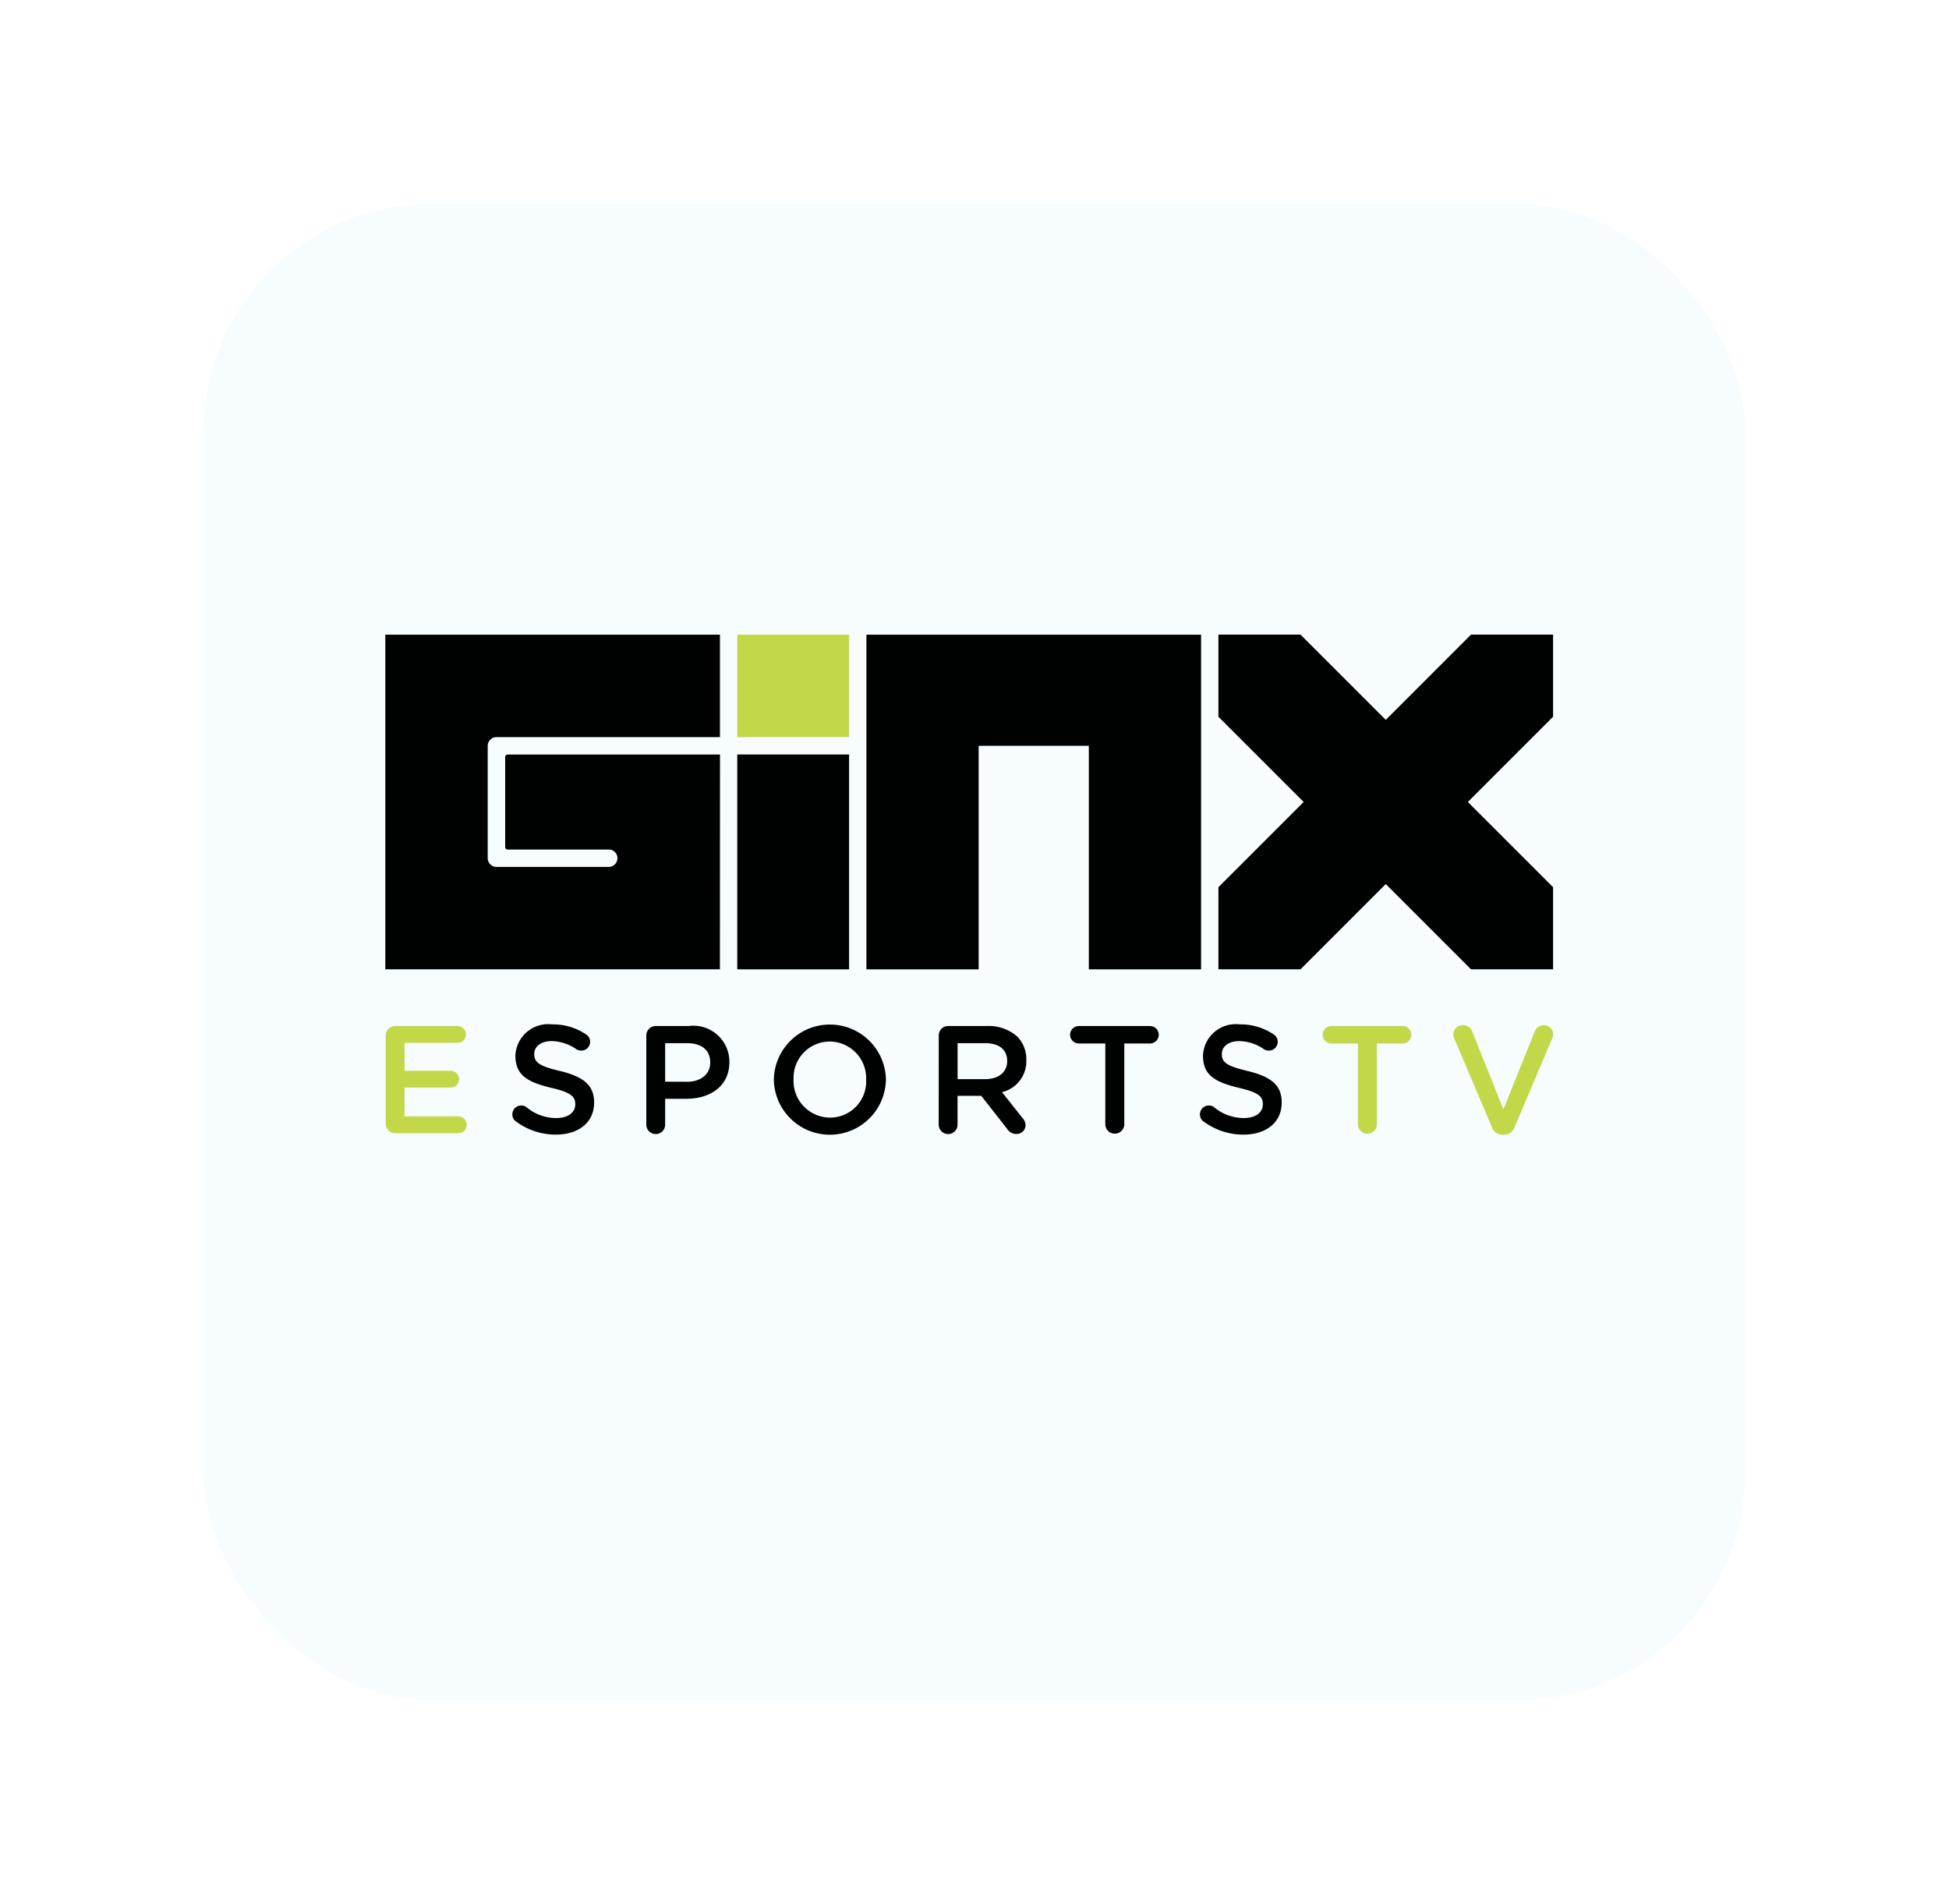 <svg xmlns="http://www.w3.org/2000/svg" xmlns:xlink="http://www.w3.org/1999/xlink" width="86" height="84" viewBox="0 0 86 84">
  <defs>
    <filter id="Rectángulo_18268" x="0" y="0" width="86" height="84" filterUnits="userSpaceOnUse">
      <feOffset dy="3" input="SourceAlpha"/>
      <feGaussianBlur stdDeviation="3" result="blur"/>
      <feFlood flood-opacity="0.161"/>
      <feComposite operator="in" in2="blur"/>
      <feComposite in="SourceGraphic"/>
    </filter>
  </defs>
  <g id="Ginx" transform="translate(-1138 -1112)">
    <g transform="matrix(1, 0, 0, 1, 1138, 1112)" filter="url(#Rectángulo_18268)">
      <rect id="Rectángulo_18268-2" data-name="Rectángulo 18268" width="68" height="66" rx="10" transform="translate(9 6)" fill="#f7fcfe"/>
    </g>
    <g id="Grupo_19236" data-name="Grupo 19236" transform="translate(1155 1140)">
      <path id="Trazado_38805" data-name="Trazado 38805" d="M299.463,1144.276H284.7v-14.765h14.765v4.519h-9.857a.39.39,0,0,0-.39.39v4.948a.389.389,0,0,0,.39.39h4.944a.389.389,0,0,0,.39-.39.377.377,0,0,0-.377-.377H290.1a.111.111,0,0,1-.111-.111v-3.971a.111.111,0,0,1,.111-.111h9.368Z" transform="translate(-284.698 -1129.509)" fill="#000101"/>
      <rect id="Rectángulo_17981" data-name="Rectángulo 17981" width="4.934" height="9.48" transform="translate(15.532 5.288)" fill="#000101"/>
      <rect id="Rectángulo_17982" data-name="Rectángulo 17982" width="4.934" height="4.519" transform="translate(15.532 0.002)" fill="#c2d848"/>
      <path id="Trazado_38806" data-name="Trazado 38806" d="M325.4,1144.276h-4.952v-9.863h-4.862v9.863h-4.952V1129.51H325.4Z" transform="translate(-289.403 -1129.508)" fill="#000101"/>
      <path id="Trazado_38807" data-name="Trazado 38807" d="M344.374,1140.652l-3.761-3.761,3.761-3.761v-3.622h-3.622l-3.761,3.761-3.762-3.761h-3.622v3.622l3.761,3.761-3.761,3.761v3.622h3.622l3.762-3.761,3.761,3.761h3.622Z" transform="translate(-292.844 -1129.508)" fill="#000101"/>
      <path id="Trazado_38808" data-name="Trazado 38808" d="M284.723,1154.913v-3.891a.413.413,0,0,1,.419-.419h2.749a.375.375,0,0,1,.372.372.37.37,0,0,1-.372.372h-2.337v1.23h2.033a.376.376,0,0,1,.372.378.369.369,0,0,1-.372.364h-2.033v1.27h2.372a.375.375,0,0,1,.371.372.37.37,0,0,1-.371.372h-2.783a.413.413,0,0,1-.419-.419" transform="translate(-284.703 -1133.334)" fill="#c2d848"/>
      <path id="Trazado_38809" data-name="Trazado 38809" d="M291.685,1154.79a.394.394,0,0,1,.473-.629,2.047,2.047,0,0,0,1.324.487c.513,0,.837-.243.837-.6v-.013c0-.338-.189-.521-1.067-.723-1.007-.243-1.574-.54-1.574-1.412v-.013a1.446,1.446,0,0,1,1.614-1.372,2.6,2.6,0,0,1,1.5.44.374.374,0,0,1,.183.331.387.387,0,0,1-.392.385.4.4,0,0,1-.216-.061,1.969,1.969,0,0,0-1.087-.358c-.487,0-.77.25-.77.561v.013c0,.365.216.527,1.128.743,1,.243,1.513.6,1.513,1.385v.013c0,.886-.7,1.412-1.689,1.412a2.941,2.941,0,0,1-1.776-.594" transform="translate(-285.936 -1133.319)" fill="#000101"/>
      <path id="Trazado_38810" data-name="Trazado 38810" d="M298.769,1151.022a.413.413,0,0,1,.419-.419h1.446a1.588,1.588,0,0,1,1.8,1.581v.014c0,1.06-.851,1.614-1.892,1.614H299.6v1.142a.415.415,0,0,1-.831,0Zm1.8,2.04c.628,0,1.02-.351,1.02-.844v-.014c0-.554-.4-.845-1.02-.845H299.6v1.7Z" transform="translate(-287.25 -1133.334)" fill="#000101"/>
      <path id="Trazado_38811" data-name="Trazado 38811" d="M305.643,1152.963v-.013a2.473,2.473,0,0,1,4.945-.014v.014a2.473,2.473,0,0,1-4.945.013m4.073,0v-.013a1.62,1.62,0,0,0-1.608-1.682,1.6,1.6,0,0,0-1.595,1.668v.014a1.614,1.614,0,0,0,1.608,1.675,1.592,1.592,0,0,0,1.595-1.662" transform="translate(-288.497 -1133.316)" fill="#000101"/>
      <path id="Trazado_38812" data-name="Trazado 38812" d="M314.532,1151.021a.412.412,0,0,1,.418-.419h1.689a1.905,1.905,0,0,1,1.365.473,1.428,1.428,0,0,1,.392,1.02v.014a1.4,1.4,0,0,1-1.074,1.411l.905,1.142a.482.482,0,0,1,.135.318.392.392,0,0,1-.4.385.474.474,0,0,1-.405-.216l-1.149-1.466h-1.047v1.271a.415.415,0,0,1-.831,0Zm2.047,1.925c.594,0,.972-.311.972-.791v-.013c0-.507-.364-.784-.979-.784h-1.209v1.587Z" transform="translate(-290.109 -1133.334)" fill="#000101"/>
      <path id="Trazado_38813" data-name="Trazado 38813" d="M323.17,1151.372h-1.149a.385.385,0,1,1,0-.769h3.141a.385.385,0,0,1,0,.769h-1.155v3.581a.419.419,0,0,1-.837,0Z" transform="translate(-291.398 -1133.334)" fill="#000101"/>
      <path id="Trazado_38814" data-name="Trazado 38814" d="M328.747,1154.79a.394.394,0,0,1,.473-.629,2.047,2.047,0,0,0,1.324.487c.513,0,.837-.243.837-.6v-.013c0-.338-.189-.521-1.067-.723-1.007-.243-1.574-.54-1.574-1.412v-.013a1.446,1.446,0,0,1,1.614-1.372,2.6,2.6,0,0,1,1.5.44.374.374,0,0,1,.183.331.387.387,0,0,1-.392.385.4.4,0,0,1-.216-.061,1.969,1.969,0,0,0-1.087-.358c-.487,0-.77.25-.77.561v.013c0,.365.216.527,1.128.743,1,.243,1.513.6,1.513,1.385v.013c0,.886-.7,1.412-1.689,1.412a2.941,2.941,0,0,1-1.776-.594" transform="translate(-292.658 -1133.319)" fill="#000101"/>
      <path id="Trazado_38815" data-name="Trazado 38815" d="M336.786,1151.372h-1.148a.385.385,0,1,1,0-.769h3.141a.385.385,0,0,1,0,.769h-1.155v3.581a.419.419,0,0,1-.837,0Z" transform="translate(-293.868 -1133.334)" fill="#c2d848"/>
      <path id="Trazado_38816" data-name="Trazado 38816" d="M343.97,1155.054l-1.655-3.891a.469.469,0,0,1-.047-.2.41.41,0,0,1,.419-.405.436.436,0,0,1,.426.3l1.365,3.412,1.385-3.439a.428.428,0,0,1,.4-.27.4.4,0,0,1,.412.4.479.479,0,0,1-.041.176l-1.662,3.918a.5.5,0,0,1-.48.338h-.047a.492.492,0,0,1-.473-.338" transform="translate(-295.14 -1133.327)" fill="#c2d848"/>
    </g>
  </g>
</svg>
